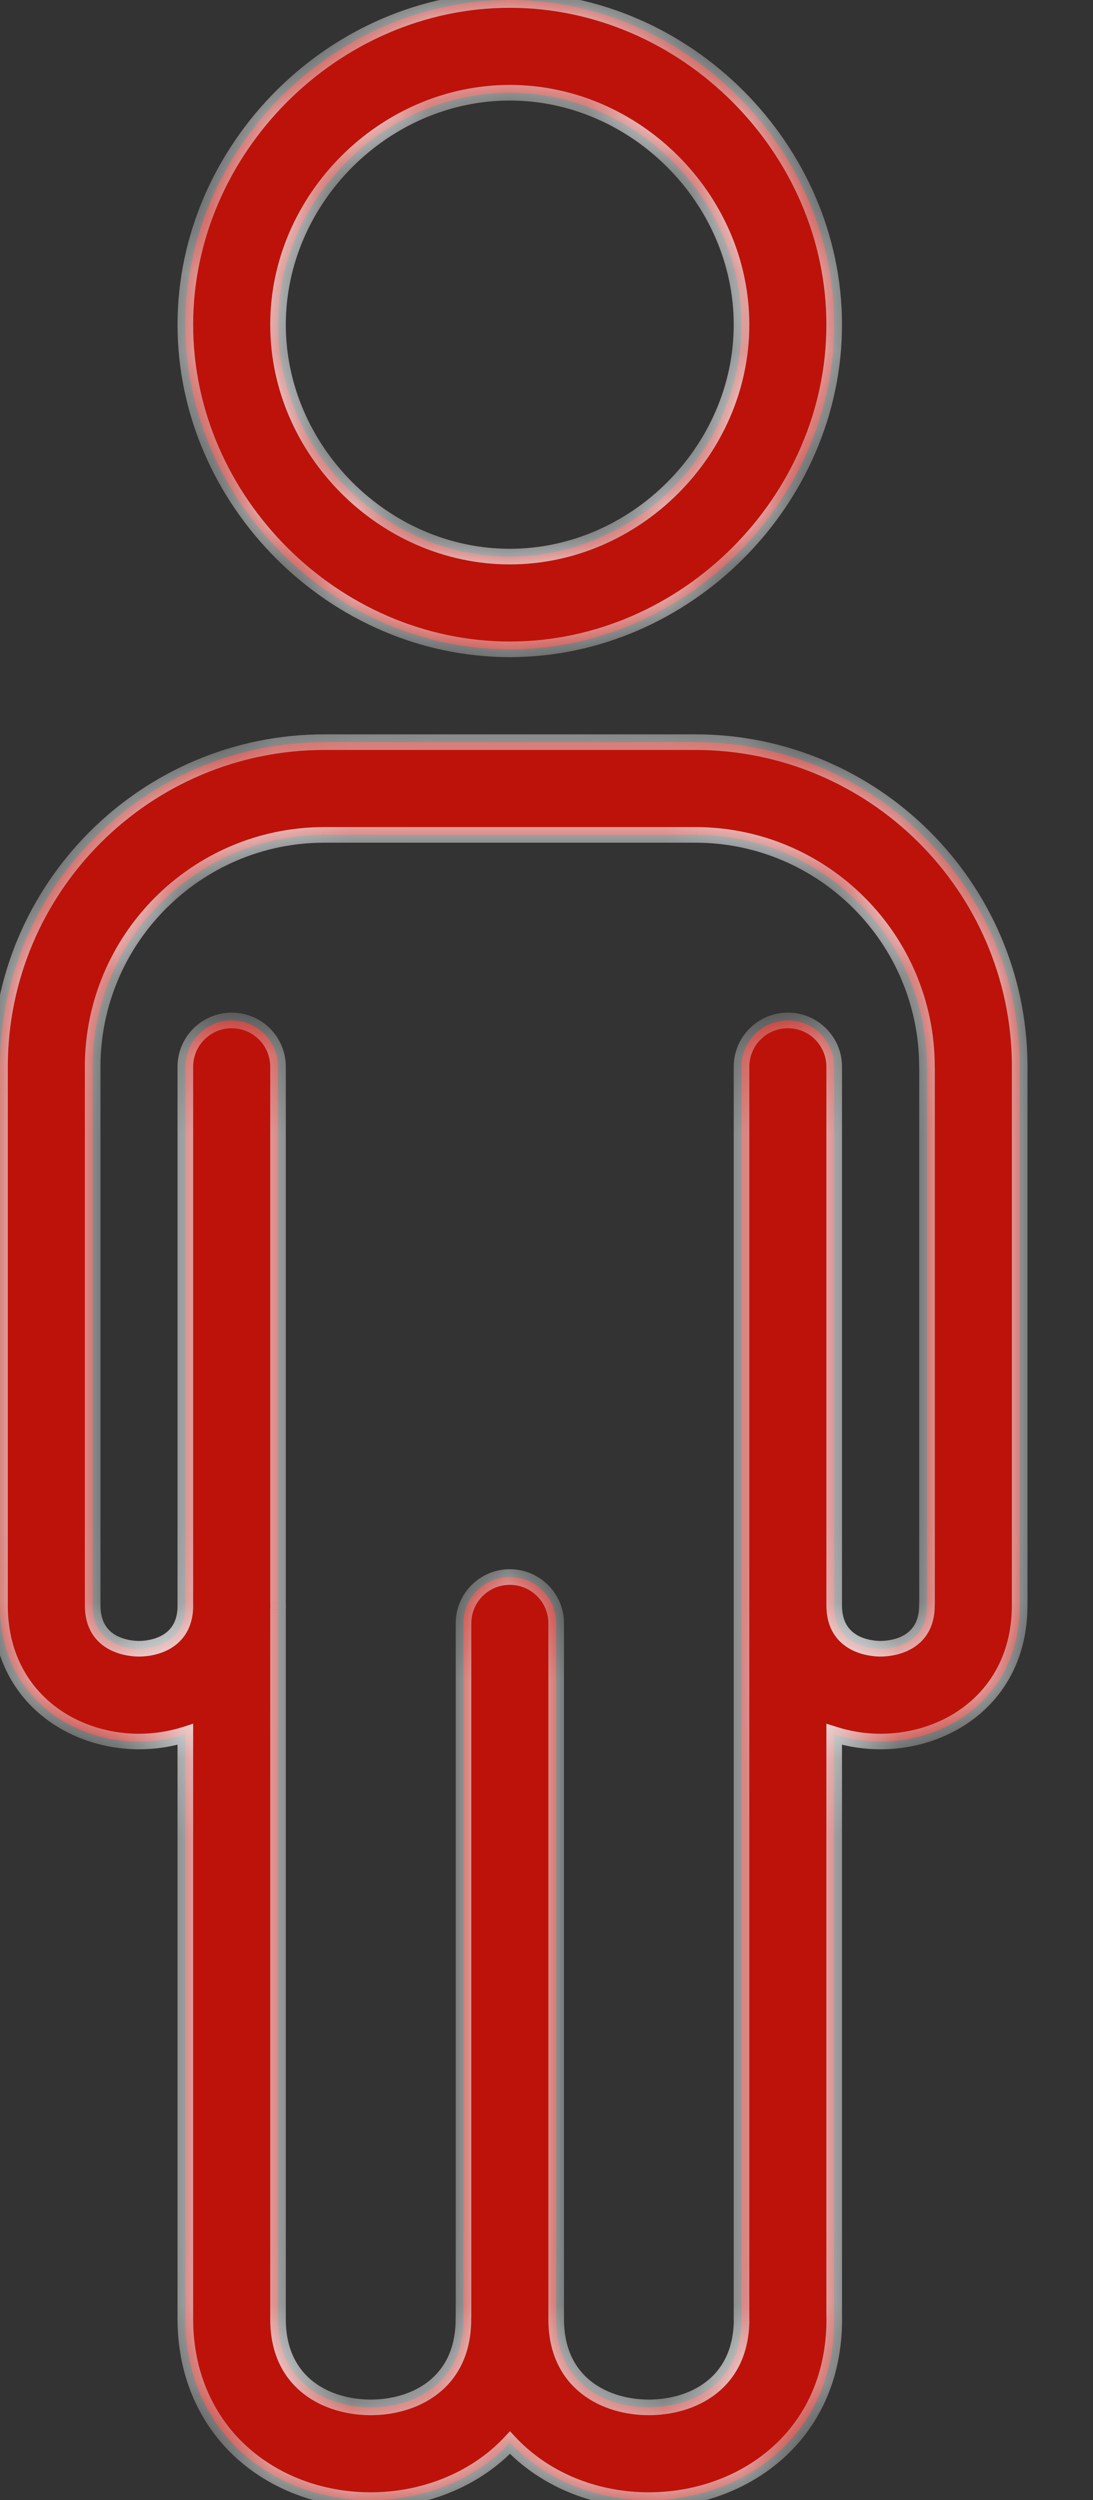 <svg width="14" height="32" viewBox="0 0 14 32" fill="none" xmlns="http://www.w3.org/2000/svg">
<rect x="0" y="0" width="14" height="32" fill="#333333" stroke="none"/>
<mask id="path-1-inside-1_359_4262" fill="white">
<path fill-rule="evenodd" clip-rule="evenodd" d="M2.374 4.156C2.374 6.408 4.277 8.311 6.53 8.311C8.782 8.311 10.685 6.408 10.685 4.156C10.685 1.903 8.782 0 6.53 0C4.277 0 2.374 1.903 2.374 4.156ZM3.561 4.156C3.561 2.547 4.921 1.187 6.53 1.187C8.139 1.187 9.498 2.547 9.498 4.156C9.498 5.765 8.139 7.124 6.53 7.124C4.921 7.124 3.561 5.765 3.561 4.156ZM0 13.654C0 11.363 1.864 9.499 4.156 9.499L4.168 9.499H8.893L8.905 9.499C11.186 9.499 13.044 11.346 13.061 13.623L13.061 13.641L13.061 13.654V20.548C13.061 20.564 13.061 20.579 13.06 20.595C13.036 21.708 12.152 22.291 11.279 22.291C11.078 22.291 10.877 22.26 10.685 22.199V29.656C10.686 29.665 10.686 29.674 10.686 29.683C10.686 31.204 9.492 32 8.311 32C7.703 32 7.131 31.796 6.7 31.425C6.641 31.374 6.585 31.321 6.532 31.264C6.075 31.751 5.409 32 4.749 32C4.14 32 3.568 31.796 3.138 31.425C2.645 31.003 2.374 30.384 2.374 29.683V29.683V22.199C2.183 22.26 1.982 22.291 1.781 22.291C0.896 22.291 0 21.692 0 20.548V13.654ZM5.937 20.778V29.656C5.936 29.66 5.936 29.666 5.936 29.671C5.936 29.675 5.936 29.679 5.936 29.683C5.936 30.516 5.297 30.813 4.749 30.813C4.201 30.813 3.561 30.516 3.561 29.683V29.683V20.778V20.778V20.601C3.562 20.583 3.562 20.566 3.562 20.548C3.562 20.539 3.562 20.529 3.561 20.52V13.654C3.561 13.326 3.295 13.061 2.968 13.061C2.64 13.061 2.374 13.326 2.374 13.654V20.581C2.354 21.078 1.878 21.103 1.781 21.103C1.682 21.103 1.187 21.076 1.187 20.548V13.654C1.187 12.022 2.513 10.693 4.144 10.686L4.155 10.686H8.904L8.915 10.686C10.547 10.692 11.873 12.021 11.873 13.654C11.873 13.664 11.874 13.674 11.874 13.684V20.508C11.873 20.521 11.873 20.535 11.873 20.548C11.873 21.076 11.378 21.103 11.279 21.103C11.18 21.103 10.685 21.076 10.685 20.548V13.654C10.685 13.326 10.419 13.061 10.092 13.061C9.764 13.061 9.498 13.326 9.498 13.654V20.548V20.778V29.683C9.498 29.691 9.498 29.699 9.499 29.707C9.487 30.522 8.854 30.813 8.311 30.813C7.763 30.813 7.124 30.516 7.124 29.683V20.778C7.124 20.45 6.858 20.185 6.53 20.185C6.203 20.185 5.937 20.45 5.937 20.778Z"/>
</mask>
<path fill-rule="evenodd" clip-rule="evenodd" d="M2.374 4.156C2.374 6.408 4.277 8.311 6.53 8.311C8.782 8.311 10.685 6.408 10.685 4.156C10.685 1.903 8.782 0 6.53 0C4.277 0 2.374 1.903 2.374 4.156ZM3.561 4.156C3.561 2.547 4.921 1.187 6.53 1.187C8.139 1.187 9.498 2.547 9.498 4.156C9.498 5.765 8.139 7.124 6.53 7.124C4.921 7.124 3.561 5.765 3.561 4.156ZM0 13.654C0 11.363 1.864 9.499 4.156 9.499L4.168 9.499H8.893L8.905 9.499C11.186 9.499 13.044 11.346 13.061 13.623L13.061 13.641L13.061 13.654V20.548C13.061 20.564 13.061 20.579 13.06 20.595C13.036 21.708 12.152 22.291 11.279 22.291C11.078 22.291 10.877 22.26 10.685 22.199V29.656C10.686 29.665 10.686 29.674 10.686 29.683C10.686 31.204 9.492 32 8.311 32C7.703 32 7.131 31.796 6.7 31.425C6.641 31.374 6.585 31.321 6.532 31.264C6.075 31.751 5.409 32 4.749 32C4.14 32 3.568 31.796 3.138 31.425C2.645 31.003 2.374 30.384 2.374 29.683V29.683V22.199C2.183 22.26 1.982 22.291 1.781 22.291C0.896 22.291 0 21.692 0 20.548V13.654ZM5.937 20.778V29.656C5.936 29.66 5.936 29.666 5.936 29.671C5.936 29.675 5.936 29.679 5.936 29.683C5.936 30.516 5.297 30.813 4.749 30.813C4.201 30.813 3.561 30.516 3.561 29.683V29.683V20.778V20.778V20.601C3.562 20.583 3.562 20.566 3.562 20.548C3.562 20.539 3.562 20.529 3.561 20.52V13.654C3.561 13.326 3.295 13.061 2.968 13.061C2.64 13.061 2.374 13.326 2.374 13.654V20.581C2.354 21.078 1.878 21.103 1.781 21.103C1.682 21.103 1.187 21.076 1.187 20.548V13.654C1.187 12.022 2.513 10.693 4.144 10.686L4.155 10.686H8.904L8.915 10.686C10.547 10.692 11.873 12.021 11.873 13.654C11.873 13.664 11.874 13.674 11.874 13.684V20.508C11.873 20.521 11.873 20.535 11.873 20.548C11.873 21.076 11.378 21.103 11.279 21.103C11.18 21.103 10.685 21.076 10.685 20.548V13.654C10.685 13.326 10.419 13.061 10.092 13.061C9.764 13.061 9.498 13.326 9.498 13.654V20.548V20.778V29.683C9.498 29.691 9.498 29.699 9.499 29.707C9.487 30.522 8.854 30.813 8.311 30.813C7.763 30.813 7.124 30.516 7.124 29.683V20.778C7.124 20.45 6.858 20.185 6.53 20.185C6.203 20.185 5.937 20.45 5.937 20.778Z" fill="#BD120A"/>
<path d="M4.156 9.499L4.157 9.399H4.156V9.499ZM4.168 9.499L4.167 9.599H4.168V9.499ZM8.893 9.499V9.599L8.894 9.599L8.893 9.499ZM8.905 9.499V9.399L8.904 9.399L8.905 9.499ZM13.061 13.623L12.961 13.624L12.961 13.627L13.061 13.623ZM13.061 13.641L13.161 13.64L13.161 13.638L13.061 13.641ZM13.061 13.654H13.161L13.161 13.653L13.061 13.654ZM13.06 20.595L12.96 20.587L12.96 20.593L13.06 20.595ZM10.685 22.199L10.716 22.103L10.585 22.062V22.199H10.685ZM10.685 29.656H10.585L10.585 29.661L10.685 29.656ZM6.7 31.425L6.765 31.349L6.765 31.349L6.7 31.425ZM6.532 31.264L6.605 31.196L6.532 31.118L6.459 31.196L6.532 31.264ZM3.138 31.425L3.203 31.349L3.203 31.349L3.138 31.425ZM2.374 22.199H2.474V22.062L2.344 22.104L2.374 22.199ZM5.937 29.656L6.037 29.66V29.656H5.937ZM5.936 29.671L6.036 29.673V29.673L5.936 29.671ZM3.561 20.601L3.461 20.598V20.601H3.561ZM3.561 20.52H3.461L3.461 20.525L3.561 20.52ZM2.374 20.581L2.474 20.585V20.581H2.374ZM4.144 10.686L4.145 10.586L4.143 10.586L4.144 10.686ZM4.155 10.686L4.154 10.786H4.155V10.686ZM8.904 10.686V10.786L8.905 10.786L8.904 10.686ZM8.915 10.686L8.916 10.586L8.914 10.586L8.915 10.686ZM11.874 13.684H11.974L11.974 13.679L11.874 13.684ZM11.874 20.508L11.974 20.515V20.508H11.874ZM9.499 29.707L9.599 29.708L9.598 29.703L9.499 29.707ZM6.53 8.211C4.333 8.211 2.474 6.353 2.474 4.156H2.274C2.274 6.463 4.222 8.411 6.53 8.411V8.211ZM10.585 4.156C10.585 6.353 8.727 8.211 6.53 8.211V8.411C8.837 8.411 10.785 6.463 10.785 4.156H10.585ZM6.53 0.1C8.727 0.1 10.585 1.959 10.585 4.156H10.785C10.785 1.848 8.837 -0.1 6.53 -0.1V0.1ZM2.474 4.156C2.474 1.959 4.333 0.1 6.53 0.1V-0.1C4.222 -0.1 2.274 1.848 2.274 4.156H2.474ZM6.53 1.087C4.866 1.087 3.461 2.492 3.461 4.156H3.661C3.661 2.602 4.976 1.287 6.53 1.287V1.087ZM9.598 4.156C9.598 2.492 8.194 1.087 6.53 1.087V1.287C8.083 1.287 9.398 2.602 9.398 4.156H9.598ZM6.53 7.224C8.194 7.224 9.598 5.82 9.598 4.156H9.398C9.398 5.709 8.083 7.024 6.53 7.024V7.224ZM3.461 4.156C3.461 5.82 4.866 7.224 6.53 7.224V7.024C4.976 7.024 3.661 5.709 3.661 4.156H3.461ZM4.156 9.399C1.809 9.399 -0.1 11.308 -0.1 13.654H0.1C0.1 11.419 1.919 9.599 4.156 9.599V9.399ZM4.169 9.399L4.157 9.399L4.155 9.599L4.167 9.599L4.169 9.399ZM8.893 9.399H4.168V9.599H8.893V9.399ZM8.904 9.399L8.892 9.399L8.894 9.599L8.906 9.599L8.904 9.399ZM13.161 13.622C13.143 11.291 11.241 9.399 8.905 9.399V9.599C11.131 9.599 12.944 11.402 12.961 13.624L13.161 13.622ZM13.161 13.638L13.161 13.619L12.961 13.627L12.961 13.645L13.161 13.638ZM13.161 13.653L13.161 13.64L12.961 13.642L12.961 13.655L13.161 13.653ZM13.161 20.548V13.654H12.961V20.548H13.161ZM13.159 20.603C13.161 20.585 13.161 20.566 13.161 20.548H12.961C12.961 20.561 12.961 20.574 12.96 20.587L13.159 20.603ZM11.279 22.39C12.194 22.39 13.134 21.777 13.16 20.597L12.96 20.593C12.937 21.64 12.111 22.191 11.279 22.191V22.39ZM10.655 22.294C10.856 22.358 11.068 22.39 11.279 22.39V22.191C11.088 22.191 10.897 22.161 10.716 22.103L10.655 22.294ZM10.785 29.656V22.199H10.585V29.656H10.785ZM10.786 29.683C10.786 29.673 10.786 29.662 10.785 29.652L10.585 29.661C10.586 29.668 10.586 29.676 10.586 29.683H10.786ZM8.311 32.1C9.534 32.1 10.786 31.272 10.786 29.683H10.586C10.586 31.137 9.45 31.9 8.311 31.9V32.1ZM6.635 31.501C7.085 31.888 7.681 32.1 8.311 32.1V31.9C7.725 31.9 7.176 31.703 6.765 31.349L6.635 31.501ZM6.459 31.333C6.514 31.392 6.573 31.448 6.635 31.501L6.765 31.349C6.709 31.301 6.655 31.25 6.605 31.196L6.459 31.333ZM4.749 32.1C5.433 32.1 6.126 31.842 6.605 31.333L6.459 31.196C6.023 31.659 5.386 31.9 4.749 31.9V32.1ZM3.072 31.501C3.522 31.888 4.118 32.1 4.749 32.1V31.9C4.162 31.9 3.614 31.703 3.203 31.349L3.072 31.501ZM2.274 29.683C2.274 30.41 2.556 31.058 3.072 31.501L3.203 31.349C2.735 30.947 2.474 30.357 2.474 29.683H2.274ZM2.274 29.683V29.683H2.474V29.683H2.274ZM2.274 22.199V29.683H2.474V22.199H2.274ZM1.781 22.39C1.992 22.39 2.203 22.358 2.404 22.294L2.344 22.104C2.162 22.161 1.972 22.191 1.781 22.191V22.39ZM-0.1 20.548C-0.1 21.759 0.854 22.39 1.781 22.39V22.191C0.938 22.191 0.1 21.625 0.1 20.548H-0.1ZM-0.1 13.654V20.548H0.1V13.654H-0.1ZM6.037 29.656V20.778H5.837V29.656H6.037ZM6.036 29.673C6.036 29.669 6.036 29.664 6.037 29.66L5.837 29.651C5.837 29.657 5.836 29.663 5.836 29.668L6.036 29.673ZM6.036 29.683C6.036 29.68 6.036 29.676 6.036 29.673L5.836 29.668C5.836 29.673 5.836 29.678 5.836 29.683H6.036ZM4.749 30.913C5.039 30.913 5.359 30.834 5.609 30.639C5.863 30.441 6.036 30.129 6.036 29.683H5.836C5.836 30.071 5.689 30.323 5.486 30.482C5.28 30.643 5.007 30.713 4.749 30.713V30.913ZM3.461 29.683C3.461 30.129 3.634 30.441 3.888 30.639C4.138 30.834 4.459 30.913 4.749 30.913V30.713C4.491 30.713 4.217 30.643 4.011 30.482C3.808 30.323 3.661 30.071 3.661 29.683H3.461ZM3.461 29.683V29.683H3.661V29.683H3.461ZM3.461 20.778V29.683H3.661V20.778H3.461ZM3.461 20.778V20.778H3.661V20.778H3.461ZM3.461 20.601V20.778H3.661V20.601H3.461ZM3.462 20.548C3.462 20.565 3.462 20.582 3.461 20.598L3.661 20.603C3.662 20.585 3.662 20.567 3.662 20.548H3.462ZM3.461 20.525C3.462 20.532 3.462 20.54 3.462 20.548H3.662C3.662 20.537 3.662 20.526 3.661 20.516L3.461 20.525ZM3.461 13.654V20.52H3.661V13.654H3.461ZM2.968 13.161C3.24 13.161 3.461 13.381 3.461 13.654H3.661C3.661 13.271 3.351 12.961 2.968 12.961V13.161ZM2.474 13.654C2.474 13.381 2.695 13.161 2.968 13.161V12.961C2.585 12.961 2.274 13.271 2.274 13.654H2.474ZM2.474 20.581V13.654H2.274V20.581H2.474ZM1.781 21.203C1.835 21.203 1.997 21.197 2.152 21.117C2.314 21.034 2.462 20.873 2.474 20.585L2.274 20.577C2.266 20.785 2.166 20.885 2.061 20.939C1.948 20.997 1.824 21.003 1.781 21.003V21.203ZM1.087 20.548C1.087 20.696 1.122 20.816 1.181 20.911C1.24 21.005 1.319 21.069 1.4 21.112C1.558 21.196 1.726 21.203 1.781 21.203V21.003C1.737 21.003 1.608 20.997 1.494 20.936C1.438 20.906 1.388 20.864 1.351 20.805C1.314 20.746 1.287 20.664 1.287 20.548H1.087ZM1.087 13.654V20.548H1.287V13.654H1.087ZM4.143 10.586C2.457 10.593 1.087 11.966 1.087 13.654H1.287C1.287 12.077 2.568 10.792 4.144 10.786L4.143 10.586ZM4.156 10.586L4.145 10.586L4.143 10.786L4.154 10.786L4.156 10.586ZM8.904 10.586H4.155V10.786H8.904V10.586ZM8.914 10.586L8.903 10.586L8.905 10.786L8.916 10.786L8.914 10.586ZM11.973 13.654C11.973 11.966 10.603 10.592 8.916 10.586L8.915 10.786C10.492 10.791 11.773 12.076 11.773 13.654H11.973ZM11.974 13.679C11.974 13.671 11.973 13.663 11.973 13.654H11.773C11.773 13.666 11.774 13.677 11.774 13.688L11.974 13.679ZM11.974 20.508V13.684H11.774V20.508H11.974ZM11.973 20.548C11.973 20.537 11.973 20.526 11.974 20.515L11.774 20.502C11.773 20.517 11.773 20.532 11.773 20.548H11.973ZM11.279 21.203C11.334 21.203 11.502 21.196 11.66 21.112C11.741 21.069 11.82 21.005 11.879 20.911C11.938 20.816 11.973 20.696 11.973 20.548H11.773C11.773 20.664 11.746 20.746 11.709 20.805C11.672 20.864 11.622 20.906 11.566 20.936C11.452 20.997 11.323 21.003 11.279 21.003V21.203ZM10.585 20.548C10.585 20.696 10.62 20.816 10.679 20.911C10.738 21.005 10.818 21.069 10.898 21.112C11.056 21.196 11.224 21.203 11.279 21.203V21.003C11.235 21.003 11.107 20.997 10.992 20.936C10.937 20.906 10.886 20.864 10.849 20.805C10.812 20.746 10.785 20.664 10.785 20.548H10.585ZM10.585 13.654V20.548H10.785V13.654H10.585ZM10.092 13.161C10.364 13.161 10.585 13.381 10.585 13.654H10.785C10.785 13.271 10.475 12.961 10.092 12.961V13.161ZM9.598 13.654C9.598 13.381 9.819 13.161 10.092 13.161V12.961C9.709 12.961 9.398 13.271 9.398 13.654H9.598ZM9.598 20.548V13.654H9.398V20.548H9.598ZM9.598 20.778V20.548H9.398V20.778H9.598ZM9.598 29.683V20.778H9.398V29.683H9.598ZM9.598 29.703C9.598 29.696 9.598 29.69 9.598 29.683H9.398C9.398 29.692 9.398 29.701 9.399 29.71L9.598 29.703ZM8.311 30.913C8.599 30.913 8.916 30.836 9.165 30.645C9.418 30.451 9.592 30.145 9.599 29.708L9.399 29.705C9.393 30.084 9.245 30.331 9.043 30.486C8.838 30.644 8.567 30.713 8.311 30.713V30.913ZM7.024 29.683C7.024 30.129 7.197 30.441 7.451 30.639C7.701 30.835 8.021 30.913 8.311 30.913V30.713C8.053 30.713 7.78 30.643 7.574 30.482C7.371 30.323 7.224 30.071 7.224 29.683H7.024ZM7.024 20.778V29.683H7.224V20.778H7.024ZM6.53 20.285C6.803 20.285 7.024 20.505 7.024 20.778H7.224C7.224 20.395 6.913 20.085 6.53 20.085V20.285ZM6.037 20.778C6.037 20.505 6.258 20.285 6.53 20.285V20.085C6.147 20.085 5.837 20.395 5.837 20.778H6.037Z" fill="#F5F8F9" mask="url(#path-1-inside-1_359_4262)"/>
</svg>
